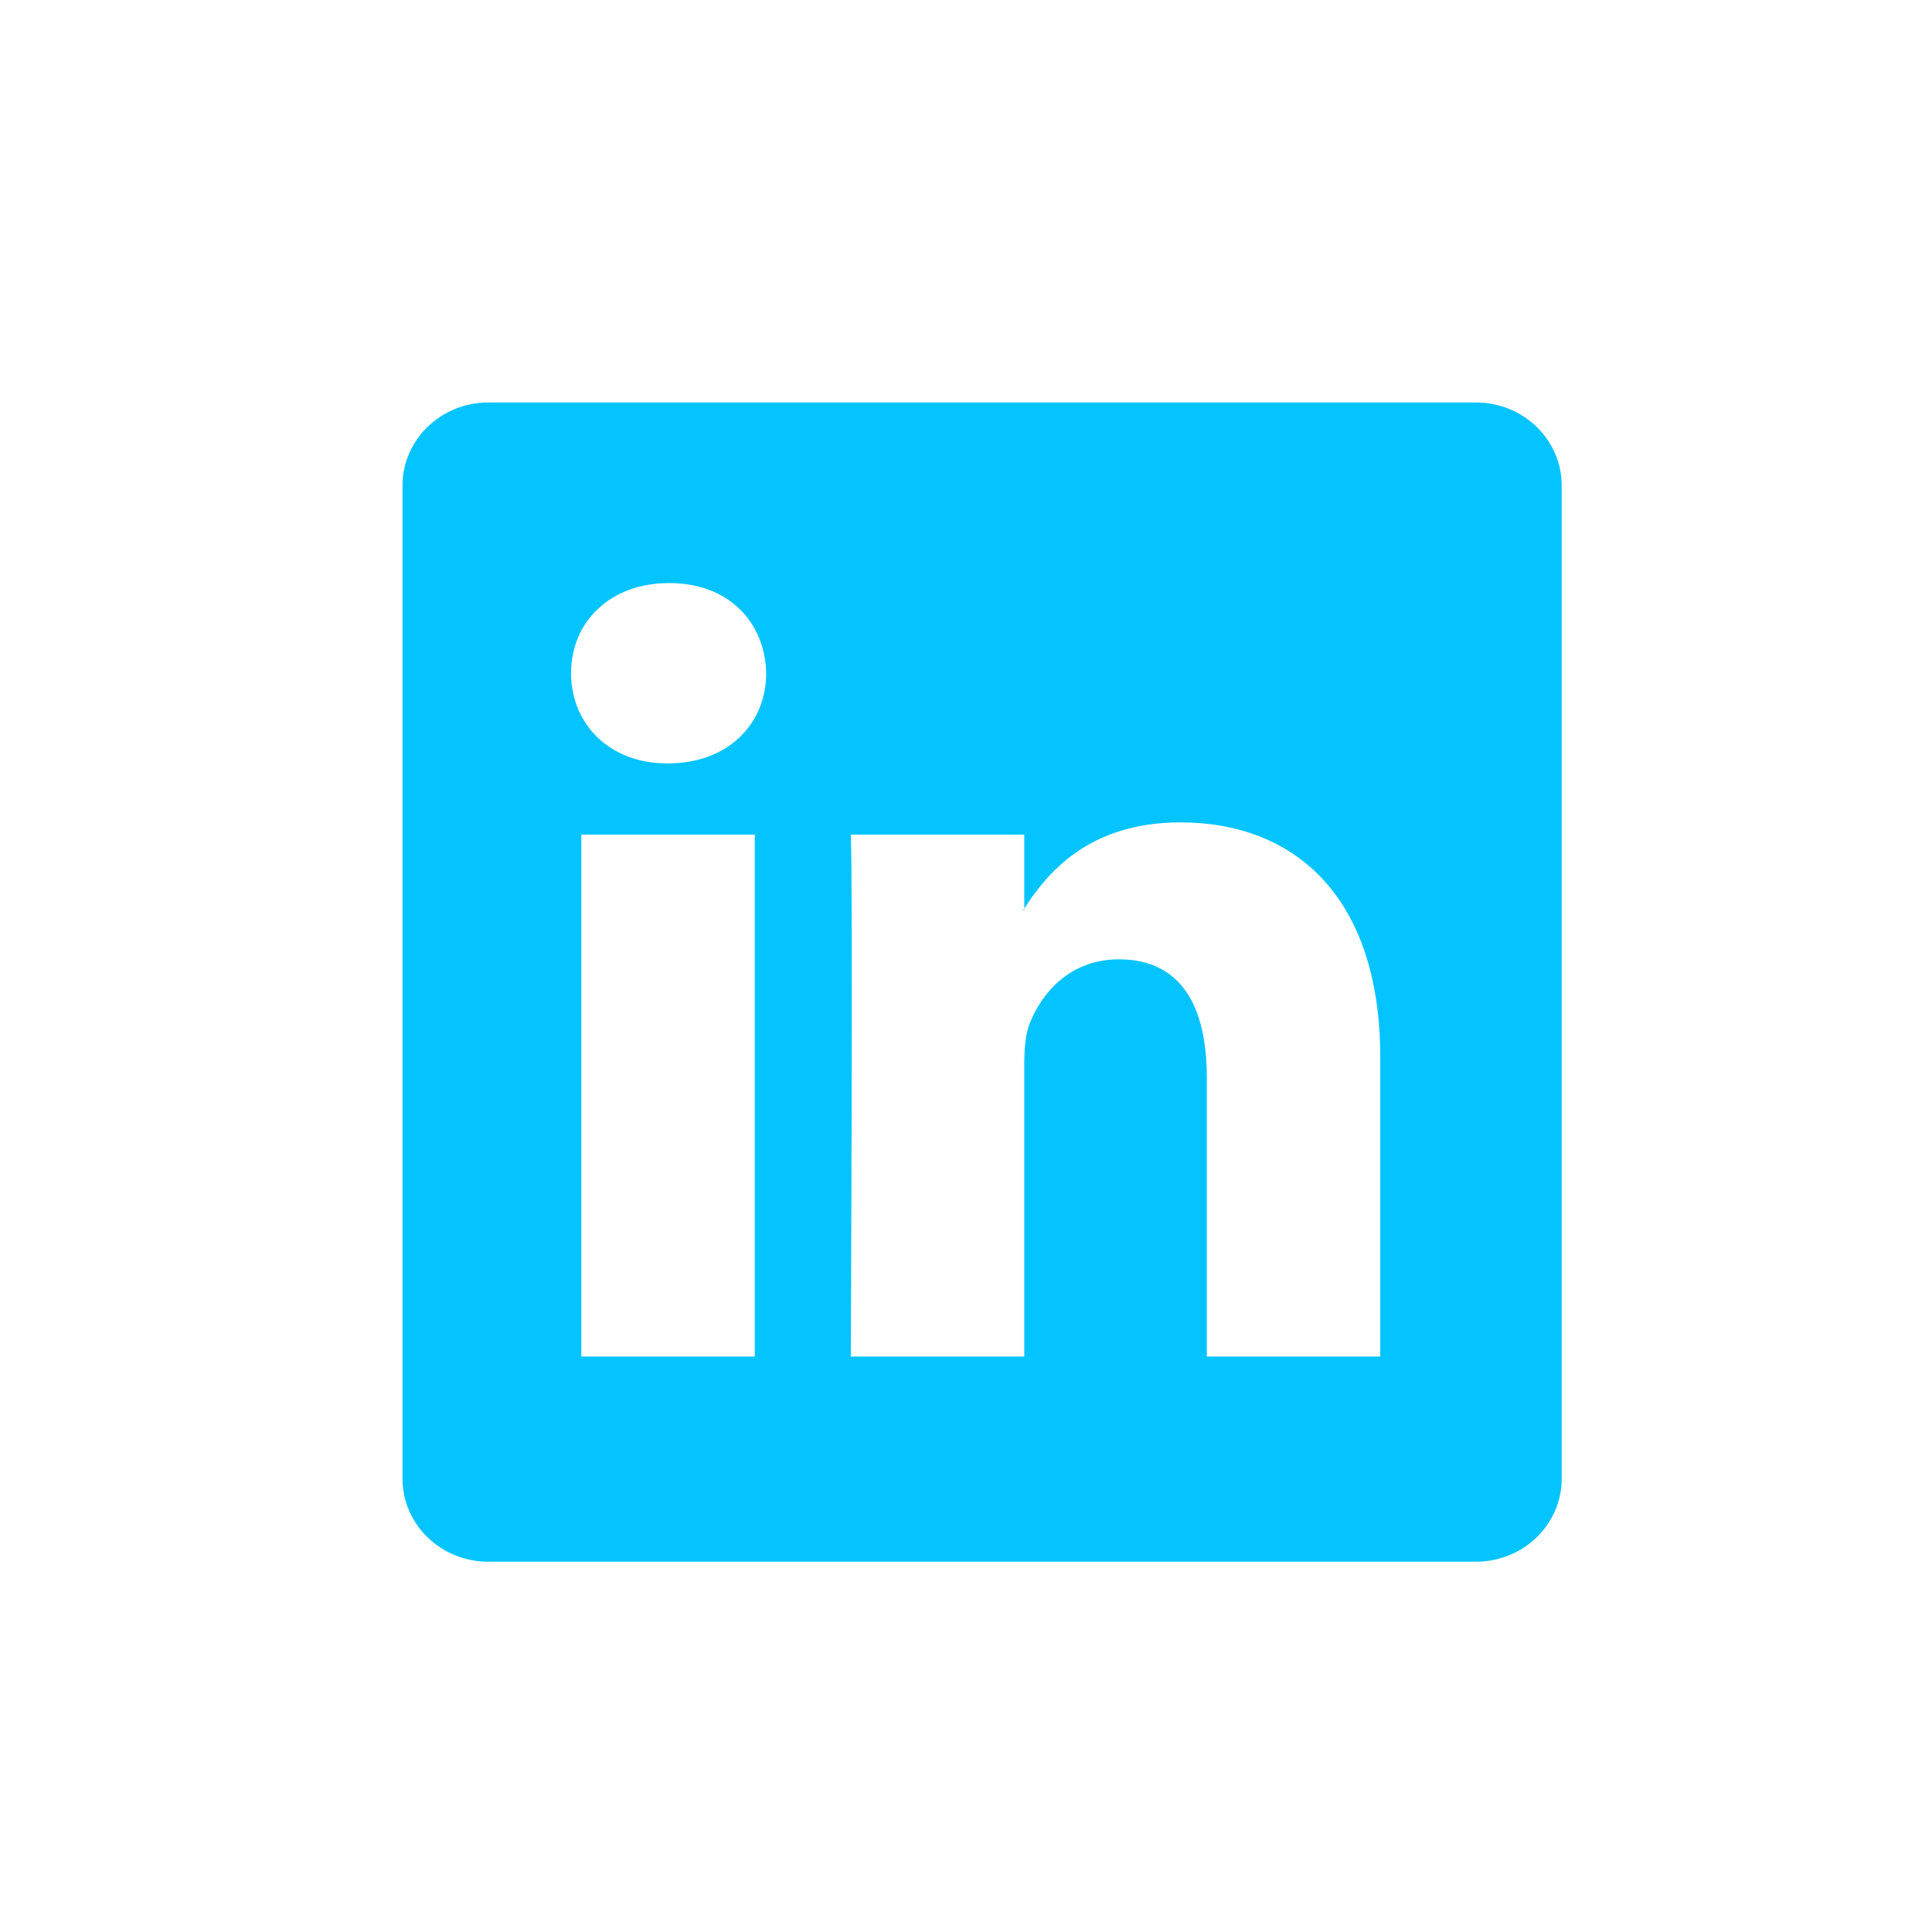 <svg width="48" height="48" viewBox="0 0 48 48" fill="none" xmlns="http://www.w3.org/2000/svg">
<path fill-rule="evenodd" clip-rule="evenodd" d="M25.447 22.616V22.572L25.419 22.616H25.447Z" fill="#04C4FF"/>
<path fill-rule="evenodd" clip-rule="evenodd" d="M10 12.063C10 10.924 10.953 10 12.129 10H36.672C37.847 10 38.8 10.924 38.8 12.063V36.737C38.8 37.876 37.847 38.8 36.672 38.8H12.129C10.953 38.8 10 37.877 10 36.738V12.063ZM18.752 20.736V33.702H14.443V20.736H18.752ZM19.036 16.726C19.036 17.97 18.101 18.966 16.598 18.966L16.57 18.966C15.124 18.966 14.188 17.97 14.188 16.726C14.188 15.454 15.152 14.486 16.627 14.486C18.101 14.486 19.008 15.454 19.036 16.726ZM25.447 33.702H21.138C21.138 33.702 21.194 21.953 21.138 20.736H25.447V22.572C26.02 21.688 27.045 20.432 29.331 20.432C32.167 20.432 34.292 22.285 34.292 26.268V33.702H29.983V26.766C29.983 25.023 29.359 23.834 27.8 23.834C26.609 23.834 25.9 24.636 25.589 25.41C25.475 25.687 25.447 26.075 25.447 26.462V33.702Z" fill="#04C4FF"/>
</svg>
